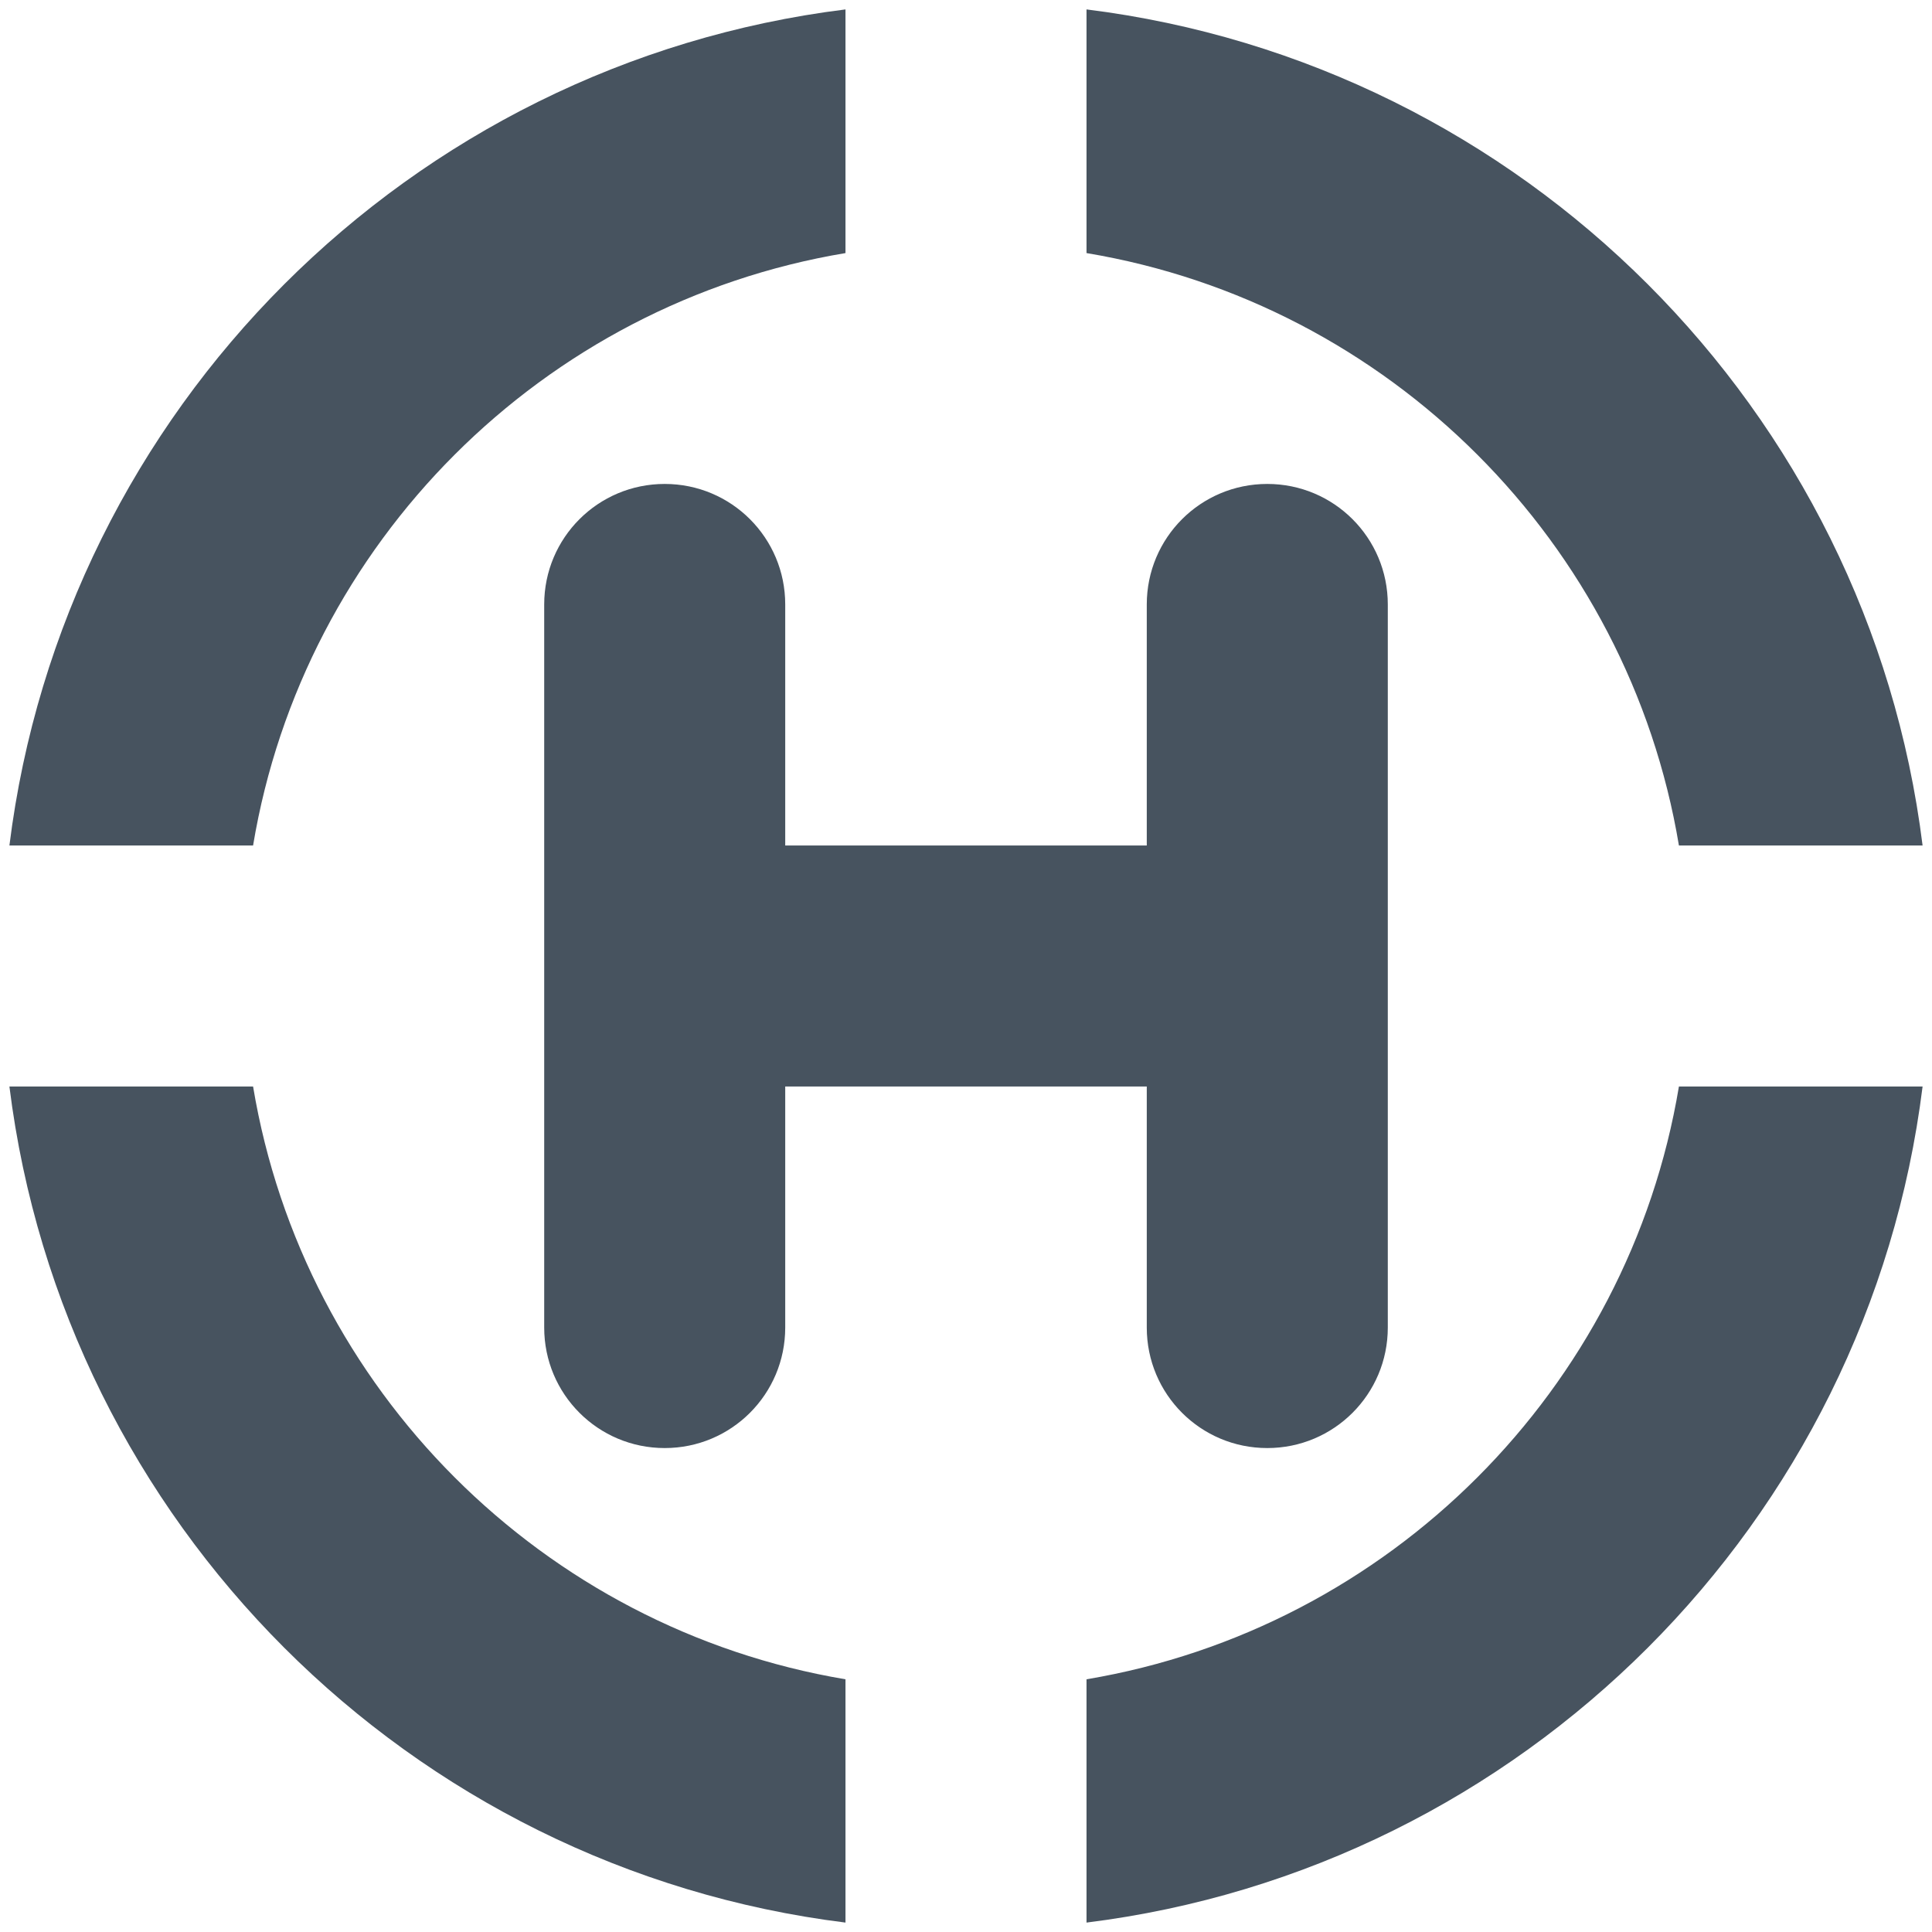 <svg width="513" height="513" viewBox="0 0 513 513" fill="none" xmlns="http://www.w3.org/2000/svg">
<path d="M445.8 224.5H510.5C496.1 108.7 404.3 16.9 288.5 2.5V67.2C368.9 80.6 432.4 144.1 445.8 224.5ZM510.5 288.5H445.8C432.4 368.9 368.9 432.4 288.5 445.9V510.5C404.3 496.1 496.1 404.3 510.5 288.5ZM2.5 288.5C16.9 404.3 108.7 496.1 224.5 510.5V445.9C144.1 432.4 80.6 368.9 67.2 288.5H2.5ZM2.5 224.5H67.2C80.6 144.1 144.1 80.6 224.5 67.2V2.5C108.7 16.9 16.9 108.7 2.5 224.5ZM208.5 160.5C208.5 142.8 194.2 128.5 176.5 128.5C158.8 128.5 144.5 142.8 144.5 160.5V352.5C144.5 370.2 158.8 384.5 176.5 384.5C194.2 384.5 208.5 370.2 208.5 352.5V288.5H304.5V352.5C304.5 370.2 318.8 384.5 336.5 384.5C354.2 384.5 368.5 370.2 368.5 352.5V160.5C368.5 142.8 354.2 128.5 336.5 128.5C318.8 128.5 304.5 142.8 304.5 160.5V224.5H208.5V160.5Z" fill="#47535F"/>
</svg>
